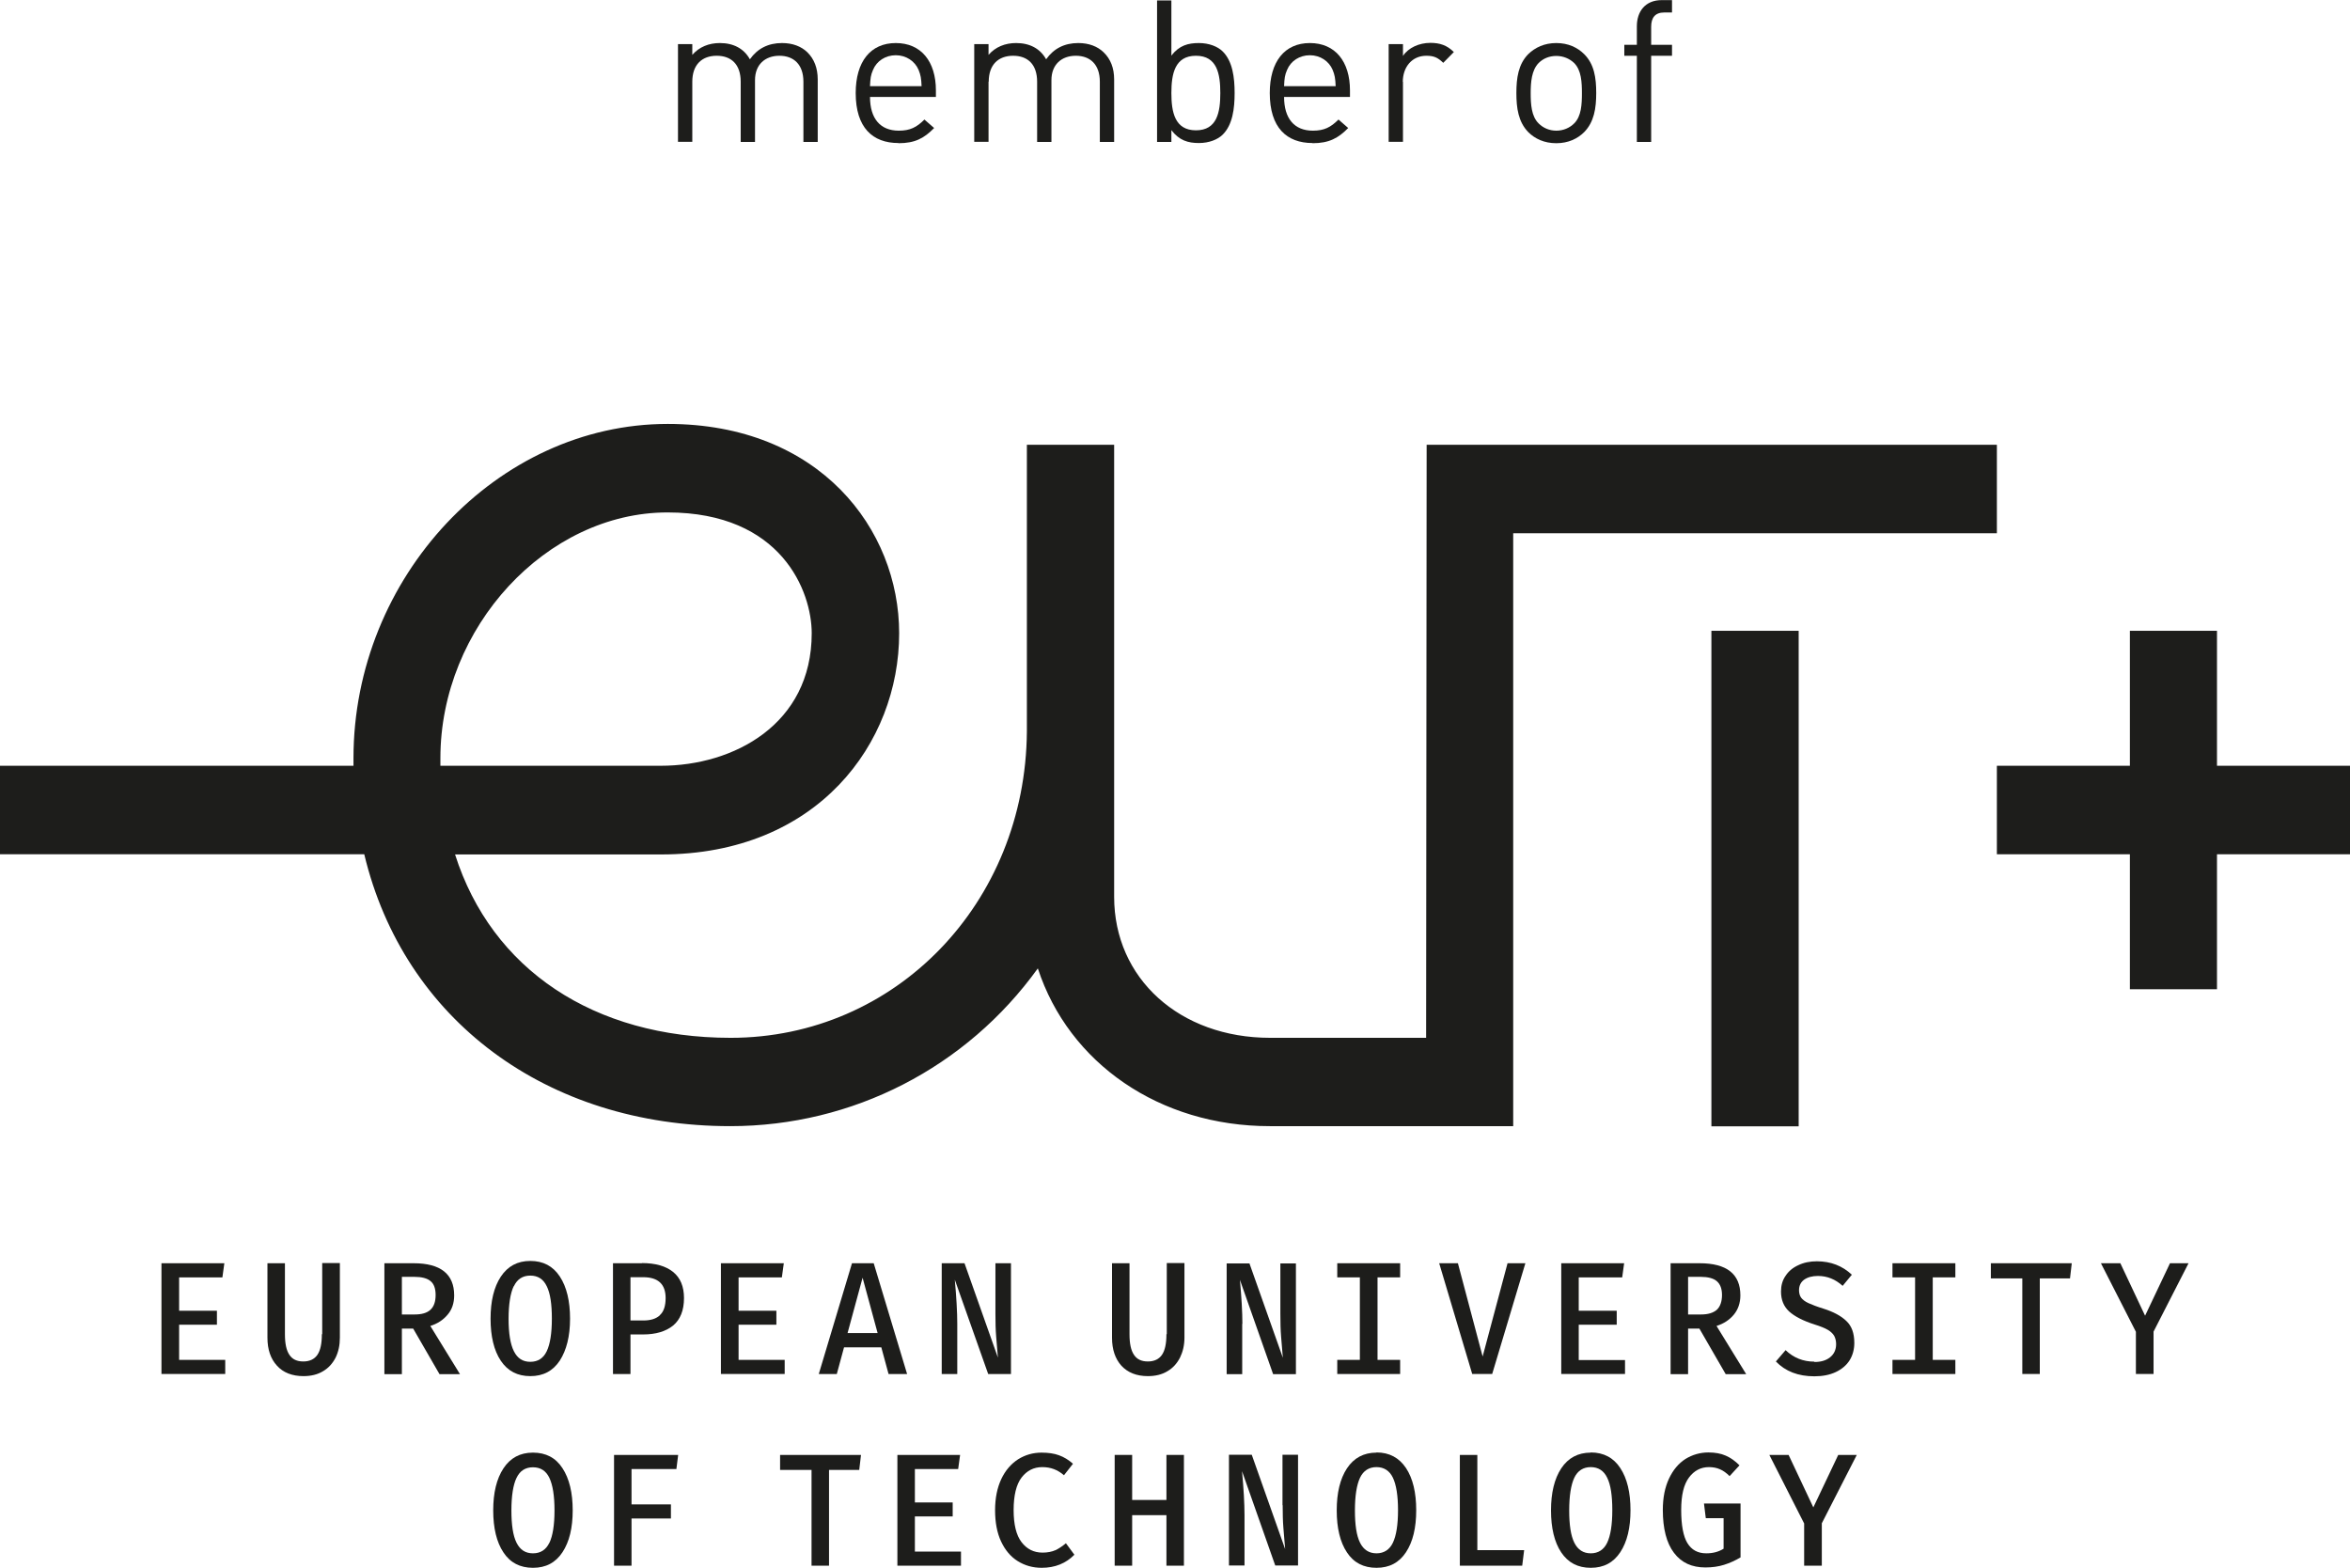 <?xml version="1.0" encoding="UTF-8"?>
<svg id="eut_voll" data-name="eut+ voll" xmlns="http://www.w3.org/2000/svg" width="46.93mm" height="31.31mm" viewBox="0 0 133.03 88.74">
  <path d="m39.19,4.62c0-.97.55-1.47,1.38-1.47s1.36.49,1.36,1.47v3.41h.81v-3.5c0-.88.57-1.38,1.38-1.38s1.36.49,1.36,1.47v3.41h.81v-3.54c0-.64-.2-1.16-.59-1.54-.34-.33-.83-.52-1.43-.52-.78,0-1.39.31-1.82.92-.34-.61-.93-.92-1.7-.92-.62,0-1.17.22-1.56.67v-.61h-.81v5.53h.81v-3.41Z" fill="#1d1d1b"/>
  <path d="m50.86,8.1c.95,0,1.46-.29,2.02-.86l-.55-.48c-.44.44-.81.63-1.45.63-1.06,0-1.63-.7-1.63-1.91h3.73v-.37c0-1.64-.84-2.68-2.27-2.68s-2.27,1.05-2.27,2.83c0,1.96.96,2.83,2.42,2.83Zm-1.44-4.15c.21-.51.71-.83,1.29-.83s1.08.33,1.29.83c.12.3.15.47.17.92h-2.92c.02-.45.04-.62.17-.92Z" fill="#1d1d1b"/>
  <path d="m55.97,4.62c0-.97.55-1.47,1.38-1.47s1.36.49,1.36,1.47v3.41h.81v-3.5c0-.88.57-1.38,1.38-1.38s1.36.49,1.36,1.47v3.41h.81v-3.54c0-.64-.2-1.16-.6-1.54-.34-.33-.83-.52-1.43-.52-.78,0-1.39.31-1.82.92-.34-.61-.93-.92-1.7-.92-.62,0-1.17.22-1.56.67v-.61h-.81v5.53h.81v-3.41Z" fill="#1d1d1b"/>
  <path d="m66.31,7.36c.45.59.95.73,1.56.73.56,0,1.06-.19,1.35-.48.56-.56.67-1.48.67-2.35s-.11-1.79-.67-2.35c-.29-.29-.79-.48-1.35-.48-.61,0-1.11.13-1.56.71V.02h-.81v8.01h.81v-.66Zm1.39-4.21c1.2,0,1.38,1.03,1.38,2.11s-.18,2.11-1.38,2.11-1.39-1.04-1.39-2.11.19-2.11,1.39-2.11Z" fill="#1d1d1b"/>
  <path d="m74.3,8.1c.94,0,1.46-.29,2.02-.86l-.55-.48c-.44.44-.81.63-1.45.63-1.06,0-1.63-.7-1.63-1.91h3.73v-.37c0-1.64-.84-2.68-2.27-2.68s-2.27,1.05-2.27,2.83c0,1.96.96,2.83,2.42,2.83Zm-1.44-4.15c.21-.51.71-.83,1.29-.83s1.08.33,1.29.83c.12.3.15.47.17.92h-2.92c.02-.45.04-.62.17-.92Z" fill="#1d1d1b"/>
  <path d="m79.41,4.63c0-.84.52-1.48,1.33-1.48.43,0,.65.1.96.4l.6-.61c-.39-.39-.8-.52-1.33-.52-.64,0-1.25.28-1.55.74v-.67h-.81v5.53h.81v-3.4Z" fill="#1d1d1b"/>
  <path d="m88.1,8.1c.67,0,1.2-.25,1.58-.63.56-.57.68-1.35.68-2.21s-.11-1.63-.68-2.2c-.38-.38-.91-.63-1.58-.63s-1.2.25-1.59.63c-.56.57-.67,1.35-.67,2.2s.11,1.63.67,2.21c.38.38.91.63,1.59.63Zm-1-4.54c.26-.26.61-.4,1-.4s.75.15,1.01.4c.41.41.44,1.09.44,1.71s-.03,1.31-.44,1.71c-.26.26-.62.41-1.01.41s-.74-.15-1-.41c-.41-.4-.45-1.09-.45-1.71s.05-1.3.45-1.71Z" fill="#1d1d1b"/>
  <path d="m92.66,8.03h.81V3.15h1.18v-.62h-1.18v-1.02c0-.51.22-.81.74-.81h.44v-.7h-.58c-.95,0-1.41.66-1.41,1.48v1.05h-.71v.62h.71v4.88Z" fill="#1d1d1b"/>
  <path d="m25.34,74.41c.25-.29.37-.66.37-1.09,0-1.21-.77-1.82-2.3-1.82h-1.65v6.28h.99v-2.58h.64l1.49,2.58h1.16l-1.68-2.73c.41-.13.73-.34.98-.64Zm-2.59,0v-2.14h.71c.41,0,.72.08.91.24.2.16.29.43.29.79,0,.38-.1.66-.3.84-.2.18-.5.26-.88.26h-.74Z" fill="#1d1d1b"/>
  <path d="m98.15,74.41c.24-.29.37-.66.37-1.09,0-1.21-.77-1.82-2.31-1.82h-1.64v6.28h.99v-2.58h.64l1.49,2.58h1.16l-1.68-2.73c.41-.13.73-.34.98-.64Zm-2.59,0v-2.14h.71c.41,0,.72.08.91.24.2.17.3.43.3.79s-.1.66-.3.84c-.2.17-.49.26-.88.26h-.74Z" fill="#1d1d1b"/>
  <path d="m90.05,82.22c-.72,0-1.28.3-1.67.89-.39.59-.58,1.39-.58,2.38s.19,1.8.58,2.38c.39.58.94.87,1.67.87s1.28-.29,1.67-.88c.39-.59.58-1.38.58-2.38s-.19-1.8-.58-2.39c-.38-.58-.94-.88-1.67-.88Zm.93,5.1c-.19.4-.51.6-.93.6s-.73-.2-.93-.6c-.2-.4-.29-1.01-.29-1.83s.1-1.45.29-1.85c.19-.4.51-.6.93-.6s.74.2.93.6c.2.4.29,1.01.29,1.84s-.1,1.44-.29,1.84Z" fill="#1d1d1b"/>
  <path d="m30.17,82.22c-.73,0-1.28.3-1.67.89-.39.59-.58,1.39-.58,2.38s.19,1.8.58,2.38c.38.58.94.87,1.67.87s1.28-.29,1.67-.88c.39-.59.58-1.38.58-2.37s-.19-1.8-.58-2.39c-.38-.59-.94-.88-1.67-.88Zm.93,5.1c-.19.4-.5.6-.93.6s-.73-.2-.93-.6-.29-1.01-.29-1.83.1-1.45.29-1.84c.19-.4.5-.6.93-.6s.74.2.93.6c.19.4.29,1.01.29,1.84s-.1,1.44-.29,1.84Z" fill="#1d1d1b"/>
  <path d="m30.02,77.89c.73,0,1.28-.29,1.67-.88.38-.59.58-1.38.58-2.37s-.19-1.8-.58-2.39c-.39-.59-.94-.88-1.67-.88s-1.28.3-1.67.89-.58,1.39-.58,2.38.19,1.8.58,2.38c.39.58.94.87,1.67.87Zm-.93-5.09c.19-.4.5-.6.93-.6s.74.2.93.6c.2.4.29,1.01.29,1.84s-.1,1.44-.29,1.84c-.19.4-.5.6-.93.6s-.73-.2-.93-.6c-.2-.4-.3-1.01-.3-1.83s.1-1.45.29-1.85Z" fill="#1d1d1b"/>
  <path d="m96.57,85.93h1v1.73c-.29.18-.61.26-.98.26-.48,0-.83-.19-1.07-.58-.23-.38-.35-1.01-.35-1.87s.15-1.45.44-1.84c.29-.39.67-.59,1.13-.59.23,0,.44.04.62.12.19.08.37.21.55.39l.56-.61c-.25-.25-.5-.43-.78-.55-.27-.12-.6-.18-.98-.18-.47,0-.91.13-1.3.37-.39.25-.7.62-.93,1.11-.23.49-.35,1.08-.35,1.77,0,1.06.21,1.88.63,2.43.42.56,1.01.83,1.78.83.39,0,.74-.05,1.06-.15.32-.1.63-.24.93-.42v-3.05h-2.07l.1.81Z" fill="#1d1d1b"/>
  <path d="m18.22,75.52c0,.52-.08.91-.25,1.16-.17.25-.44.38-.8.38s-.62-.12-.79-.38c-.17-.25-.25-.64-.25-1.16v-4.02h-.99v4.22c0,.66.18,1.19.54,1.58.35.39.86.59,1.5.59.43,0,.8-.09,1.11-.28.31-.18.54-.44.71-.77.16-.33.24-.7.24-1.13v-4.22h-1v4.02Z" fill="#1d1d1b"/>
  <polygon points="112.7 72.36 114.48 72.36 114.48 77.77 115.47 77.77 115.47 72.36 117.18 72.36 117.28 71.5 112.7 71.5 112.7 72.36" fill="#1d1d1b"/>
  <polygon points="121.43 74.47 120.03 71.5 118.93 71.5 120.91 75.38 120.91 77.77 121.91 77.77 121.91 75.37 123.89 71.5 122.84 71.5 121.43 74.47" fill="#1d1d1b"/>
  <polygon points="10.14 74.98 12.28 74.98 12.28 74.19 10.14 74.19 10.14 72.3 12.59 72.3 12.7 71.5 9.14 71.5 9.14 77.77 12.75 77.77 12.75 76.97 10.14 76.97 10.14 74.98" fill="#1d1d1b"/>
  <polygon points="102.65 85.32 101.25 82.35 100.16 82.35 102.13 86.23 102.13 88.62 103.13 88.62 103.13 86.22 105.11 82.35 104.06 82.35 102.65 85.32" fill="#1d1d1b"/>
  <polygon points="107.13 72.3 108.41 72.3 108.41 76.97 107.13 76.97 107.13 77.77 110.69 77.77 110.69 76.97 109.41 76.97 109.41 72.3 110.69 72.3 110.69 71.5 107.13 71.5 107.13 72.3" fill="#1d1d1b"/>
  <path d="m57.23,71.5h-.88v2.86c0,.49.01.91.04,1.27.03.36.06.76.1,1.21l-1.89-5.34h-1.29v6.27h.88v-2.85c0-.67-.05-1.5-.14-2.49l1.89,5.34h1.29v-6.27Z" fill="#1d1d1b"/>
  <polygon points="34.76 88.62 35.75 88.62 35.75 85.95 37.98 85.95 37.98 85.15 35.75 85.15 35.75 83.15 38.29 83.15 38.39 82.35 34.76 82.35 34.76 88.62" fill="#1d1d1b"/>
  <polygon points="91.83 72.3 91.94 71.5 88.38 71.5 88.38 77.77 91.99 77.77 91.99 76.98 89.37 76.98 89.37 74.98 91.52 74.98 91.52 74.19 89.37 74.19 89.37 72.3 91.83 72.3" fill="#1d1d1b"/>
  <polygon points="79.26 72.3 79.26 71.5 75.7 71.5 75.7 72.3 76.98 72.3 76.98 76.97 75.7 76.97 75.7 77.77 79.26 77.77 79.26 76.97 77.98 76.97 77.98 72.3 79.26 72.3" fill="#1d1d1b"/>
  <path d="m77.92,82.22c-.72,0-1.28.3-1.67.89-.39.59-.58,1.39-.58,2.38s.19,1.8.58,2.38c.38.58.94.87,1.67.87s1.28-.29,1.67-.88c.39-.59.58-1.38.58-2.38s-.19-1.8-.58-2.39c-.39-.58-.94-.88-1.67-.88Zm.93,5.1c-.19.4-.51.6-.93.6s-.73-.2-.93-.6c-.2-.4-.29-1.01-.29-1.83s.1-1.45.29-1.85c.19-.4.51-.6.93-.6s.74.2.93.6c.19.4.29,1.01.29,1.84s-.1,1.44-.29,1.84Z" fill="#1d1d1b"/>
  <polygon points="66.03 84.9 64.09 84.9 64.09 82.35 63.1 82.35 63.1 88.62 64.09 88.62 64.09 85.76 66.03 85.76 66.03 88.62 67.02 88.62 67.02 82.35 66.03 82.35 66.03 84.9" fill="#1d1d1b"/>
  <path d="m59.75,87.74c-.2.09-.45.14-.73.14-.5,0-.89-.2-1.19-.59-.3-.39-.45-1-.45-1.82s.15-1.45.45-1.84c.3-.39.69-.59,1.17-.59s.87.15,1.23.46l.51-.65c-.25-.22-.51-.38-.79-.48-.27-.1-.6-.15-.99-.15-.49,0-.93.13-1.33.38-.4.26-.72.63-.95,1.12-.23.49-.35,1.08-.35,1.76s.11,1.28.34,1.77c.23.49.54.86.94,1.11.4.25.85.38,1.36.38.75,0,1.37-.25,1.85-.74l-.48-.65c-.2.17-.4.3-.6.4Z" fill="#1d1d1b"/>
  <path d="m70.33,74.93c0-.67-.05-1.5-.14-2.49l1.88,5.34h1.29v-6.27h-.88v2.86c0,.49.01.91.04,1.27.03.36.06.76.1,1.21l-1.89-5.34h-1.29v6.27h.88v-2.85Z" fill="#1d1d1b"/>
  <path d="m66.03,75.52c0,.52-.08.91-.25,1.16-.17.25-.44.38-.8.38s-.62-.12-.79-.38c-.17-.25-.25-.64-.25-1.16v-4.02h-.99v4.22c0,.66.18,1.19.53,1.58.36.39.86.59,1.5.59.43,0,.8-.09,1.11-.28.31-.18.54-.44.71-.77.16-.33.25-.7.25-1.13v-4.22h-1v4.02Z" fill="#1d1d1b"/>
  <path d="m102.71,77.07c-.64,0-1.18-.22-1.63-.65l-.55.64c.54.56,1.26.84,2.18.84.47,0,.87-.08,1.21-.24.34-.16.6-.38.78-.66.18-.29.27-.62.27-.99,0-.55-.15-.96-.45-1.24-.3-.29-.73-.52-1.3-.7-.36-.11-.64-.22-.84-.31-.2-.09-.34-.2-.42-.31-.08-.11-.12-.26-.12-.42,0-.26.1-.46.29-.6.2-.14.46-.21.78-.21.53,0,.99.19,1.4.56l.52-.63c-.53-.5-1.19-.76-1.98-.76-.39,0-.74.07-1.05.22-.31.14-.55.34-.72.6-.18.26-.26.55-.26.89,0,.47.15.84.46,1.13.31.28.79.53,1.45.74.32.1.57.2.74.3.17.1.29.22.36.34.07.13.11.29.11.47,0,.32-.12.57-.35.75-.23.18-.52.26-.88.26Z" fill="#1d1d1b"/>
  <polygon points="44.16 83.2 45.94 83.2 45.94 88.62 46.93 88.62 46.93 83.2 48.64 83.2 48.74 82.35 44.16 82.35 44.16 83.2" fill="#1d1d1b"/>
  <polygon points="83.63 82.35 82.64 82.35 82.64 88.62 86.17 88.62 86.28 87.74 83.63 87.74 83.63 82.35" fill="#1d1d1b"/>
  <path d="m72.61,85.2c0,.48.01.91.04,1.27.03.36.06.77.1,1.21l-1.89-5.34h-1.29v6.27h.88v-2.85c0-.67-.05-1.5-.14-2.49l1.88,5.34h1.29v-6.27h-.88v2.85Z" fill="#1d1d1b"/>
  <polygon points="44.26 72.3 44.37 71.5 40.81 71.5 40.81 77.77 44.42 77.77 44.42 76.97 41.81 76.97 41.81 74.98 43.95 74.98 43.95 74.19 41.81 74.19 41.81 72.3 44.26 72.3" fill="#1d1d1b"/>
  <polygon points="83.93 76.78 82.53 71.5 81.47 71.5 83.34 77.77 84.47 77.77 86.35 71.5 85.34 71.5 83.93 76.78" fill="#1d1d1b"/>
  <polygon points="51.79 85.83 53.93 85.83 53.93 85.04 51.79 85.04 51.79 83.15 54.24 83.15 54.35 82.35 50.8 82.35 50.8 88.62 54.4 88.62 54.4 87.82 51.79 87.82 51.79 85.83" fill="#1d1d1b"/>
  <path d="m49.46,71.5h-1.23l-1.88,6.27h1.02l.41-1.51h2.11l.41,1.51h1.05l-1.89-6.27Zm-1.48,3.95l.85-3.13.85,3.13h-1.7Z" fill="#1d1d1b"/>
  <path d="m36.34,71.5h-1.64v6.27h.99v-2.24h.72c.71,0,1.28-.17,1.69-.5.41-.34.62-.86.62-1.56,0-.66-.21-1.15-.62-1.48-.41-.33-1-.5-1.76-.5Zm1.01,2.95c-.22.2-.53.29-.93.29h-.73v-2.45h.72c.85,0,1.27.4,1.27,1.18,0,.45-.11.78-.33.97Z" fill="#1d1d1b"/>
  <polygon points="125.5 43.34 125.5 35.7 120.57 35.7 120.57 43.34 113.04 43.34 113.04 48.35 120.57 48.35 120.57 55.99 125.5 55.99 125.5 48.35 133.03 48.35 133.03 43.34 125.5 43.34" fill="#1d1d1b"/>
  <rect x="96.88" y="35.7" width="4.94" height="28.05" fill="#1d1d1b"/>
  <path d="m85.66,63.75V30.18h27.38v-5.01h-32.28l-.03,33.57h-8.83c-5.12,0-8.83-3.36-8.83-7.98v-25.59h-4.94v16.22c-.07,9.73-7.44,17.35-16.77,17.35-7.74,0-13.53-3.87-15.6-10.38h11.67c8.85,0,13.47-6.3,13.47-12.52,0-5.89-4.5-11.85-13.1-11.85-9.65,0-17.79,8.67-17.79,18.92,0,.14,0,.29,0,.43H0v5.01h20.62c2.24,9.37,10.33,15.39,20.72,15.39,6.93,0,13.37-3.32,17.41-8.93,1.76,5.38,6.9,8.93,13.13,8.93h13.77Zm-60.73-20.41c0-.14,0-.29,0-.43,0-7.41,6.01-13.91,12.86-13.91,6.46,0,8.16,4.48,8.16,6.84,0,5.16-4.42,7.5-8.54,7.5h-12.48Z" fill="#1d1d1b"/>
</svg>